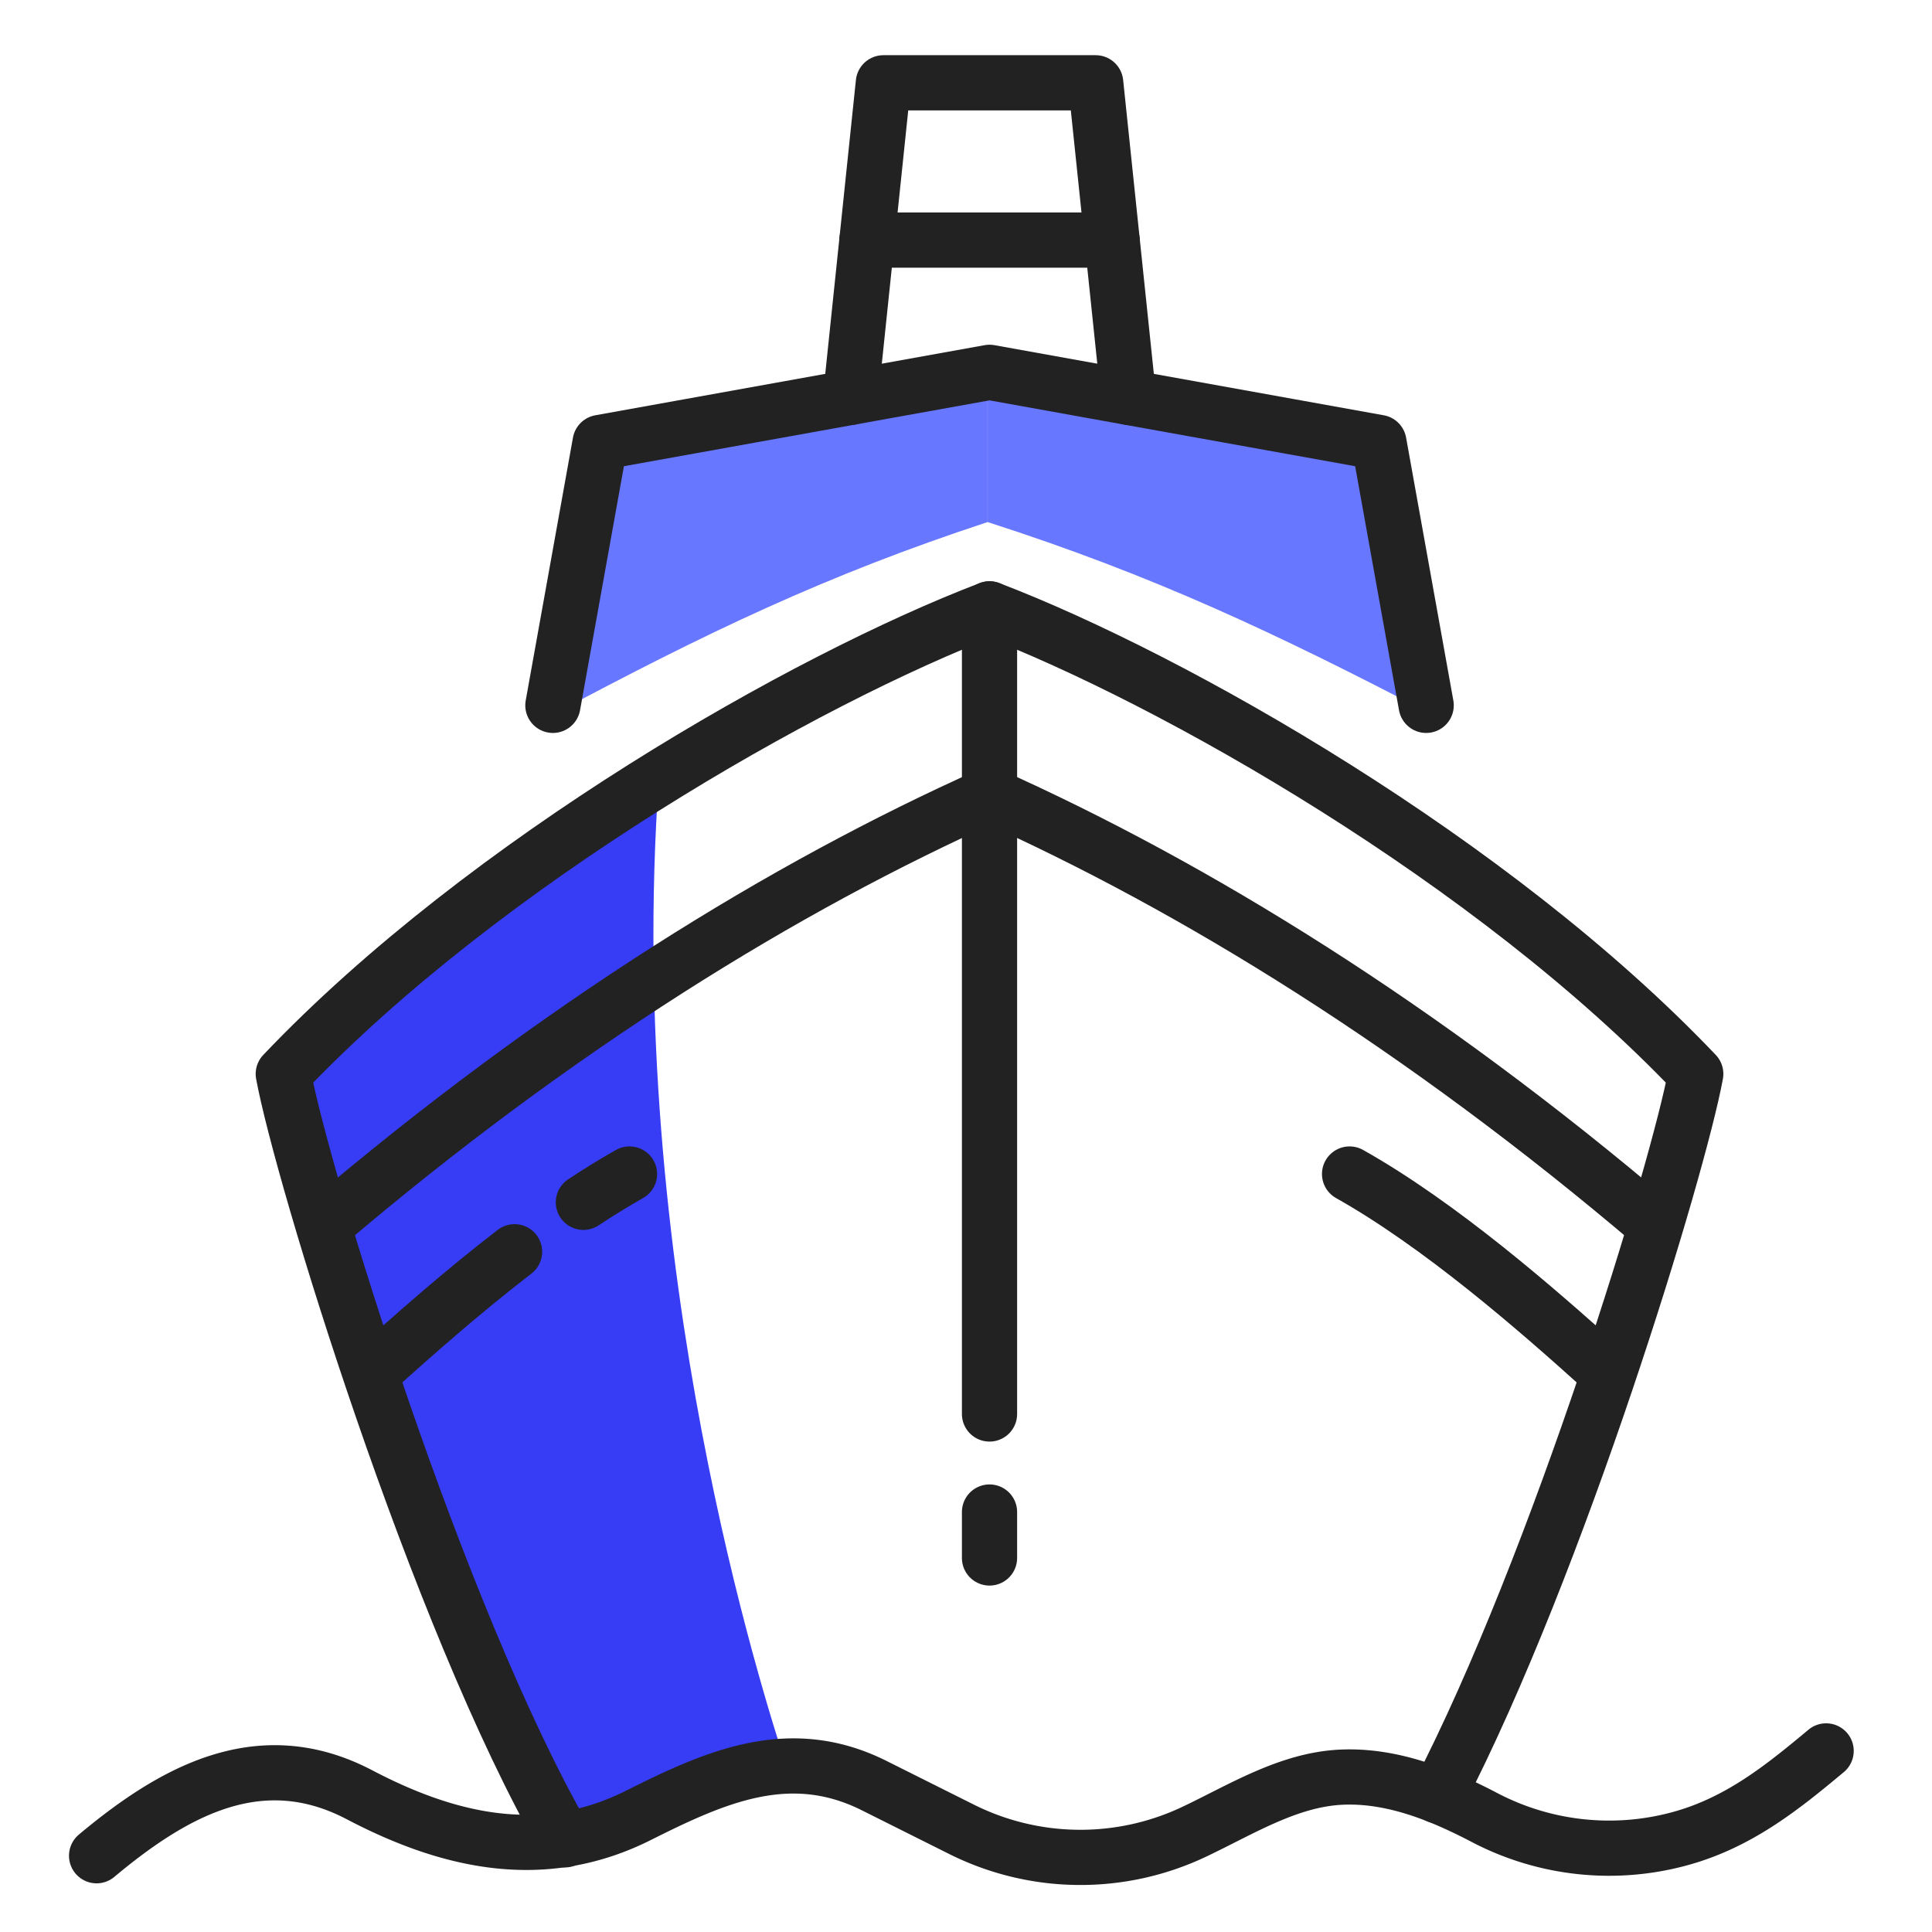 <svg xmlns="http://www.w3.org/2000/svg" xmlns:xlink="http://www.w3.org/1999/xlink" viewBox="0 0 140 140" width="140" height="140">
  <defs>
    <style>.picto-x-1, .picto-x-1 path, .picto-x-1 ellipse, .picto-x-1 rect, .picto-x-1 line, .picto-x-1 rect, .picto-x-1 g{ fill: #373CF5; } .picto-x-2, .picto-x-2 path, .picto-x-2 ellipse, .picto-x-2 rect, .picto-x-2 line, .picto-x-2 rect, .picto-x-2 g { fill: #6877ff ; } .picto-ligne, .picto-ligne path, .picto-ligne ellipse, .picto-ligne rect, .picto-ligne line, .picto-ligne rect, .picto-ligne g { fill: none; stroke: #222222; stroke-linecap: round; stroke-linejoin: round; stroke-width: 4px; } .picto-x-1, .picto-x-1 path, .picto-x-1 ellipse, .picto-x-1 rect, .picto-x-1 line, .picto-x-1 rect, .picto-x-1 g{ fill: #373CF5; } .picto-x-2, .picto-x-2 path, .picto-x-2 ellipse, .picto-x-2 rect, .picto-x-2 line, .picto-x-2 rect, .picto-x-2 g { fill: #6877ff ; } .picto-ligne, .picto-ligne path, .picto-ligne ellipse, .picto-ligne rect, .picto-ligne line, .picto-ligne rect, .picto-ligne g { fill: none; stroke: #222222; stroke-linecap: round; stroke-linejoin: round; stroke-width: 4px; }.picto-x-1, .picto-x-1 path, .picto-x-1 ellipse, .picto-x-1 rect, .picto-x-1 line, .picto-x-1 rect, .picto-x-1 g{ fill: #373CF5; } .picto-x-2, .picto-x-2 path, .picto-x-2 ellipse, .picto-x-2 rect, .picto-x-2 line, .picto-x-2 rect, .picto-x-2 g { fill: #6877ff ; } .picto-ligne, .picto-ligne path, .picto-ligne ellipse, .picto-ligne rect, .picto-ligne line, .picto-ligne rect, .picto-ligne g { fill: none; stroke: #222222; stroke-linecap: round; stroke-linejoin: round; stroke-width: 4px; } .picto-x-1, .picto-x-1 path, .picto-x-1 ellipse, .picto-x-1 rect, .picto-x-1 line, .picto-x-1 rect, .picto-x-1 g{ fill: #373CF5; } .picto-x-2, .picto-x-2 path, .picto-x-2 ellipse, .picto-x-2 rect, .picto-x-2 line, .picto-x-2 rect, .picto-x-2 g { fill: #6877ff ; } .picto-ligne, .picto-ligne path, .picto-ligne ellipse, .picto-ligne rect, .picto-ligne line, .picto-ligne rect, .picto-ligne g { fill: none; stroke: #222222; stroke-linecap: round; stroke-linejoin: round; stroke-width: 4px; }</style>
    <clipPath class="clip-bateau">
      <rect width="140" height="140"/>
    </clipPath>
  </defs>
  <g class="bateau">
    <g class="Groupe_63" data-name="Groupe 63">
      <g class="picto-x-2" transform="translate(-0.233 0.314)">
        <path class="Tracé_109" data-name="Tracé 109" d="M173.277,113.478c11.1-5.919,19.776-10.1,31.521-13.96V88.759l-27.473,5Z" transform="translate(-133 -62)"/>
        <path class="Tracé_110" data-name="Tracé 110" d="M205.5,113.478c-11.344-5.919-20.214-10.1-32.218-13.96V88.759l28.081,5Z" transform="translate(-101.479 -62)"/>
      </g>
      <path class="picto-x-1" d="M180.975,118.153c-2.5,35.35,7.685,66.665,9.222,71.468-7.877.961-9.222,5.187-16.138,5.379-4.611-8.261-17.483-37.847-19.98-55.714C160.995,131.025,171.946,123.34,180.975,118.153Z" transform="translate(-133.233 -61.686)"/>
      <g class="picto-ligne" transform="translate(5.362 2.582)">
        <path class="Tracé_100" data-name="Tracé 100" d="M1.638,477.412c5.588-4.671,11.855-8.193,19.055-4.415,6.514,3.416,13.3,4.959,20.217,1.486,5.581-2.8,10.961-5.209,17.071-2.153l6.281,3.142a19.249,19.249,0,0,0,16.992.166c3.343-1.591,6.751-3.729,10.538-3.916,3.712-.183,7.267,1.267,10.493,2.96a19.463,19.463,0,0,0,13.937,1.535c4.28-1.131,7.43-3.629,10.744-6.4" transform="translate(0 -345.521)"/>
        <path class="Tracé_101" data-name="Tracé 101" d="M140.3,307.523c1.117-.738,2.235-1.428,3.342-2.052" transform="translate(-103.388 -222.98)"/>
        <path class="Tracé_102" data-name="Tracé 102" d="M81.173,336.126c2.825-2.552,6.333-5.644,10.055-8.51" transform="translate(-59.303 -239.492)"/>
        <path class="Tracé_103" data-name="Tracé 103" d="M138.49,230.5c8.758-16.9,17.431-45.514,18.681-52.317-14.676-15.435-37.851-28.606-51.177-33.7-13.325,5.094-36.5,18.266-51.177,33.7,1.332,7.252,11.1,39.295,20.414,55.5" transform="translate(-39.652 -102.944)"/>
        <path class="Tracé_104" data-name="Tracé 104" d="M162.911,228.645c-16.9-14.379-33.335-24.494-48.2-31.154-14.869,6.66-31.307,16.775-48.2,31.154" transform="translate(-48.364 -142.468)"/>
        <path class="Tracé_105" data-name="Tracé 105" d="M376.948,319.615c-4.892-4.419-11.833-10.457-18.382-14.144" transform="translate(-266.133 -222.98)"/>
        <path class="Tracé_106" data-name="Tracé 106" d="M194.9,113.024l-3.424-19.051-28.217-5.082h0l-28.217,5.082-3.424,19.051" transform="translate(-96.916 -64.493)"/>
        <path class="Tracé_107" data-name="Tracé 107" d="M236.545,29.212,234.164,6.418H218.778L216.4,29.212" transform="translate(-160.128 -3)"/>
        <line class="Ligne_55" data-name="Ligne 55" x1="17.767" transform="translate(57.459 14.815)"/>
        <line class="Ligne_56" data-name="Ligne 56" y2="58.343" transform="translate(66.342 41.538)"/>
        <line class="Ligne_57" data-name="Ligne 57" y2="3.33" transform="translate(66.342 106.985)"/>
      </g>
    </g>
  </g>
</svg>
